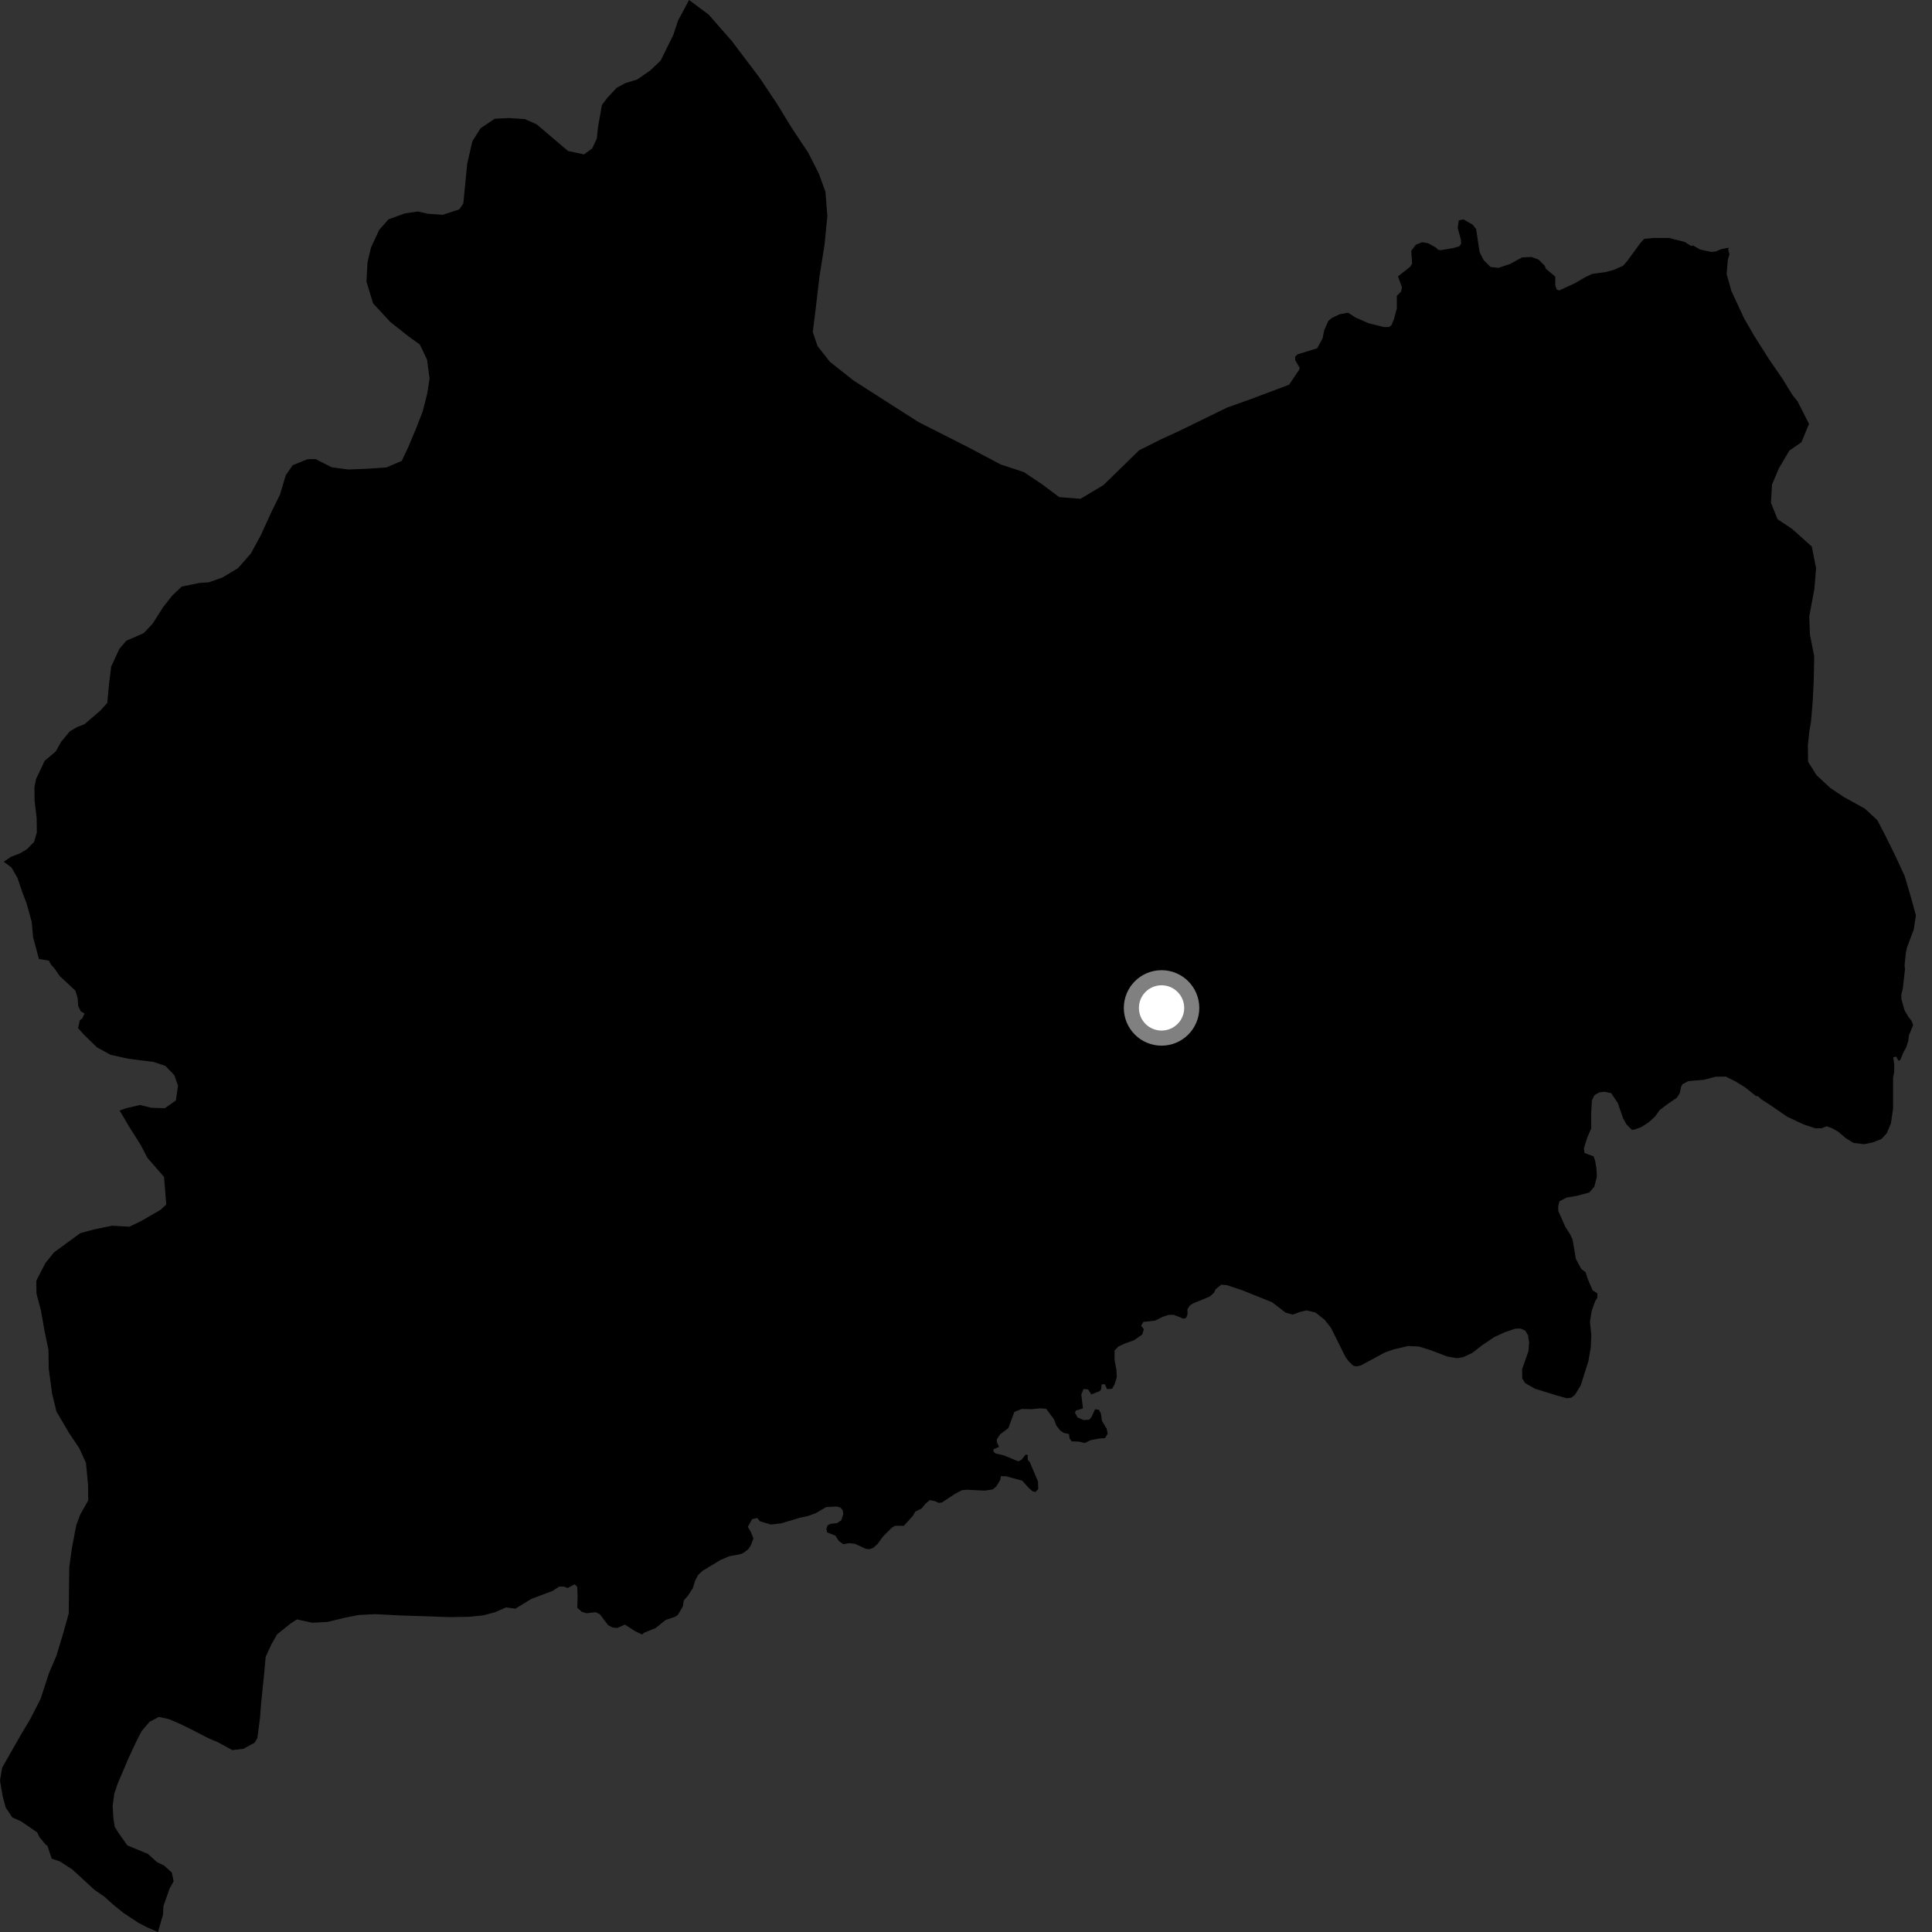 <?xml version="1.0" encoding="utf-8" ?>
<svg baseProfile="full" height="1024" version="1.1" width="1024" xmlns="http://www.w3.org/2000/svg" xmlns:ev="http://www.w3.org/2001/xml-events" xmlns:xlink="http://www.w3.org/1999/xlink"><rect width="100%" height="100%" fill="#333333" stroke="none"/><defs /><polygon fill="black" points="916.432,131.292 912.555,131.956 909.328,133.283 906.93,133.509 901.065,132.24 897.344,130.098 896.36,130.376 892.975,128.239 884.647,126.137 876.551,126.121 871.471,126.574 869.525,128.7 862.569,138.211 860.284,140.85 855.48,143.013 851.03,144.203 843.931,145.161 840.322,146.839 834.556,150.196 826.495,153.908 825.168,153.549 824.326,151.265 824.327,146.606 819.309,142.418 818.73,140.834 815.484,137.592 811.784,136.203 806.691,136.431 800.438,139.894 794.189,141.972 790.022,141.514 786.314,137.809 784.227,133.635 782.374,121.373 780.524,119.063 775.658,116.279 773.183,116.799 772.603,120.813 774.275,126.858 774.436,129.211 773.426,130.558 770.559,131.41 763.809,132.585 762.291,132.42 761.107,131.242 756.887,128.889 753.687,128.388 750.398,129.713 747.977,132.974 748.467,139.687 747.39,141.434 740.941,146.467 743.078,152.294 742.597,154.533 740.356,156.762 740.357,163.462 738.761,169.364 737.476,172.399 736.196,173.353 733.479,173.355 725.325,171.303 718.452,168.287 714.454,165.736 710.129,166.544 705.971,168.47 704.057,170.062 701.82,175.178 701.015,179.317 698.139,184.593 687.739,187.808 686.461,189.078 686.483,190.924 688.872,194.954 688.519,196.08 683.25,203.904 662.969,211.529 650.476,215.979 624.592,228.613 614.945,233.028 603.724,238.696 584.792,257.161 572.659,264.379 561.432,263.496 552.349,256.701 542.659,250.219 530.483,246.223 513,236.961 486.775,223.681 452.423,201.705 439.905,191.804 433.317,183.431 430.787,175.974 432.57,161.671 434.352,146.432 437.032,129.636 438.518,114.402 437.498,101.653 434.011,92.029 428.342,80.858 419.862,68.139 411.681,54.805 402.573,41.166 387.807,21.647 375.569,7.717 365.227,0.0 359.372,10.918 356.917,18.399 350.135,32.117 344.548,37.43 337.704,42.143 331.482,44.05 326.802,46.573 321.833,51.9 319.034,55.646 316.935,67.476 316.343,73.381 313.874,78.693 309.512,81.834 301.067,80.031 284.41,65.868 278.142,63.116 269.678,62.567 262.19,62.944 254.716,67.978 250.38,74.855 247.635,86.691 245.569,107.856 243.402,110.975 234.654,113.85 226.84,113.291 221.51,112.088 214.647,113.078 205.911,116.258 200.951,121.888 196.623,131.254 194.792,139.037 194.236,149.297 197.738,160.772 206.861,170.648 216.605,178.348 222.565,182.646 226.373,190.694 227.676,200.634 226.477,208.415 224.035,218.074 220.645,226.804 216.336,237.093 212.943,244.273 204.833,247.755 194.216,248.464 184.533,248.837 175.792,247.662 167.328,243.364 162.963,243.392 155.166,246.552 151.468,251.858 148.405,262.136 144.096,270.854 138.254,283.635 133.006,293.3 126.194,301.103 117.81,306.125 110.666,308.644 105.671,308.983 96.343,310.89 91.384,315.574 86.45,321.809 80.894,330.539 76.243,335.538 66.932,339.616 63.222,343.983 58.922,353.315 57.739,362.958 56.852,372.599 53.149,376.661 44.777,383.843 40.747,385.418 37.017,387.612 32.369,393.223 29.599,398.206 23.621,403.317 19.106,412.938 18.245,417.316 18.344,424.47 19.415,433.486 19.529,441.264 18.041,446.259 14.352,450.046 10.642,452.271 5.696,454.2 1.999,456.74 6.088,459.802 9.291,465.361 11.567,472.184 14.157,478.994 16.793,488.613 17.531,496.696 20.64,508.324 25.905,509.119 26.899,511.052 29.224,513.78 31.585,517.234 39.997,525.132 41.16,529.147 41.459,533.23 42.765,535.957 44.825,537.258 43.621,539.7 42.306,540.772 41.391,544.938 44.447,548.355 51.402,555.123 58.612,559.078 67.986,561.146 81.394,562.851 87.661,564.955 92.412,569.88 94.346,575.464 93.218,583.258 87.36,587.375 80.191,587.149 74.266,585.666 67.123,587.308 63.391,588.596 68.51,597.25 74.565,606.836 78.099,613.632 86.953,623.809 88.106,638.425 85.019,641.272 75.154,646.986 68.664,650.178 59.308,649.663 49.676,651.653 42.553,653.602 28.673,663.743 24.088,669.392 19.237,678.805 19.332,685.644 21.646,694.336 23.676,705.831 25.692,715.458 25.833,725.416 27.581,738.471 29.903,748.097 36.608,759.538 42.01,767.573 45.554,775.318 46.657,786.817 46.766,795.225 42.52,802.747 40.422,808.381 38.101,820.554 36.704,830.848 36.43,855.142 33.473,865.767 29.892,877.637 25.982,886.726 21.496,900.477 16.056,911.135 11.177,919.29 1.152,936.865 0.0,943.733 1.36,951.811 3.002,958.022 6.517,963.268 11.224,965.392 19.718,971.203 20.862,973.661 24.132,977.618 25.118,978.297 27.411,985.119 31.775,986.62 38.389,990.899 50.075,1001.66 55.418,1005.335 60.153,1009.638 65.513,1013.937 73.363,1019.137 78.084,1021.578 83.715,1024.0 86.389,1014.934 86.627,1010.26 89.921,1000.873 92.046,997.116 91.047,992.454 86.939,988.762 83.173,986.939 78.448,982.636 67.488,978.097 62.712,971.296 60.796,968.209 60.118,963.853 59.707,957.323 60.542,950.775 62.338,945.456 68.061,931.998 71.984,923.54 75.02,917.587 79.309,912.547 84.251,909.998 89.563,911.182 95.2,913.602 101.477,916.641 110.268,921.204 115.271,923.321 123.142,927.585 129.05,926.89 134.927,923.696 136.447,921.186 137.835,910.272 138.365,903.101 140.006,887.192 140.806,878.157 143.833,871.57 146.881,866.242 153.959,860.543 157.37,858.312 165.504,860.073 173.607,859.643 183.256,857.326 190.105,855.976 198.852,855.541 212.919,856.253 238.567,857.104 248.572,856.94 256.07,856.196 262.294,854.54 268.202,851.958 273.171,852.617 281.69,847.431 292.973,843.179 296.321,840.938 299.006,840.932 300.769,841.693 304.621,839.743 305.94,841.049 306.139,845.786 305.985,852.204 308.384,854.289 310.832,855.064 315.636,854.506 317.872,855.498 322.33,861.402 324.671,862.628 327.236,862.849 331.15,861.06 336.729,864.619 340.33,866.313 341.475,865.339 347.456,862.938 352.846,858.596 357.681,856.993 359.223,855.995 361.905,851.496 362.455,848.186 364.555,845.832 367.23,841.721 368.556,837.441 370.071,834.714 372.377,832.563 381.826,826.841 386.452,824.861 392.056,823.832 393.797,823.231 396.675,821.074 398.021,818.932 399.333,815.429 397.95,811.955 396.382,809.259 398.658,805.164 401.357,804.564 402.733,806.289 408.62,808.05 414.117,807.39 424.049,804.414 428.379,803.479 432.396,801.995 437.906,798.768 443.333,798.475 445.463,799.026 446.641,800.457 446.959,802.51 445.94,805.683 443.721,807.28 440.101,807.676 438.7,808.479 437.994,810.185 438.392,812.207 442.82,813.931 444.523,816.696 446.981,818.441 450.09,817.918 453.084,818.224 458.809,820.867 460.608,821.124 462.735,820.467 465.103,818.344 468.052,814.343 472.709,809.679 474.425,808.7 479.05,808.703 483.782,803.515 485.116,801.179 488.397,799.59 490.503,797.04 492.8,795.081 495.531,795.625 497.491,796.556 499.245,796.343 505.783,792.007 509.833,789.824 512.566,789.591 521.901,790.063 526.172,789.424 528.094,787.837 530.179,784.326 530.496,782.41 533.016,782.412 541.771,784.772 545.304,788.693 547.252,790.37 548.808,790.815 550.312,789.202 550.145,785.141 545.755,774.836 544.755,773.844 544.683,771.053 543.519,771.045 541.476,773.676 539.73,774.544 531.855,771.314 527.772,770.428 526.609,769.551 526.604,768.088 529.521,766.92 528.36,764.294 528.354,762.831 530.101,760.214 534.444,756.935 537.627,748.369 541.508,746.782 546.766,746.898 551.425,746.448 554.48,746.68 558.634,752.25 559.853,755.511 561.893,758.158 563.734,759.457 566.599,760.08 566.869,762.359 567.99,763.941 571.891,764.114 574.991,764.826 578.006,763.329 582.763,762.426 585.669,762.262 587.083,759.913 586.595,757.311 584.046,753.073 583.566,749.386 582.471,747.218 580.416,746.905 578.482,751.079 577.365,752.452 574.377,752.68 571.146,751.284 569.75,748.742 570.259,747.611 574.002,746.505 573.103,739.109 574.295,736.211 576.727,736.43 578.409,739.07 582.922,737.323 583.614,736.333 583.852,733.752 585.555,733.652 586.798,736.267 589.46,736.073 590.84,733.531 591.931,729.868 591.703,725.953 590.726,720.727 590.754,715.827 592.74,713.709 596.06,712.148 601.069,710.343 605.413,707.328 606.249,704.526 604.84,702.65 606.011,700.642 612.207,699.949 616.245,697.95 619.335,696.922 622.049,696.882 627.327,698.927 628.679,698.514 629.423,696.562 629.372,693.853 630.706,691.884 632.246,690.885 641.111,687.235 643.404,685.255 644.34,683.291 647.343,680.874 650.366,681.186 658.181,683.775 674.244,690.225 681.442,695.755 685.239,696.753 688.784,695.412 692.56,694.54 697.225,695.651 702.025,699.449 705.423,703.735 713.171,719.312 714.984,721.694 717.276,723.886 719.015,724.213 721.275,723.716 733.95,716.864 738.787,715.159 746.328,713.421 752.056,713.69 758.232,715.6 767.133,718.999 772.327,719.867 775.607,719.304 780.224,717.131 785.461,713.088 791.988,708.67 797.773,706.022 803.26,704.204 805.954,704.17 808.334,705.194 809.875,707.64 810.465,711.612 810.094,716.189 806.752,725.712 806.813,730.621 808.355,733.067 813.566,736.051 824.499,739.434 830.451,741.128 832.764,740.803 834.686,739.378 837.856,734.191 841.889,721.385 843.193,713.87 843.439,707.546 842.708,700.529 843.654,694.719 845.527,689.55 846.608,687.889 846.65,685.537 844.088,683.821 841.438,677.626 840.406,674.295 838.078,672.545 835.257,667.254 833.495,657.008 832.121,654.061 829.687,650.287 825.907,641.828 825.905,639.159 826.567,636.709 830.358,634.718 835.692,633.833 842.371,632.062 845.036,628.95 846.375,623.606 846.148,619.378 845.485,615.368 844.658,612.884 839.842,611.126 839.495,608.656 841.259,603.011 843.379,598.067 843.378,589.952 843.731,583.242 845.144,580.423 847.614,579.013 850.434,578.67 853.961,579.381 857.486,584.682 860.313,592.803 862.077,595.989 864.764,598.684 865.948,598.813 869.836,597.413 873.712,594.951 877.24,591.778 879.594,588.414 884.148,584.972 888.768,581.816 890.298,579.466 891.017,575.971 891.775,574.602 894.864,573.009 903.034,572.32 909.243,570.695 914.698,570.624 920.006,573.263 924.93,576.315 930.662,580.889 931.755,581.019 933.499,582.621 938.796,586.067 947.267,591.904 955.735,595.881 962.097,598.004 965.535,598.009 968.172,596.952 971.063,597.985 974.176,599.764 978.406,603.326 982.418,605.777 987.995,606.437 992.452,605.549 997.129,603.768 1000.036,600.652 1002.257,595.305 1003.376,587.51 1003.377,571.177 1003.978,568.071 1003.985,564.106 1003.456,560.403 1004.919,560.015 1006.305,562.255 1007.266,561.649 1008.776,557.938 1010.299,555.188 1011.423,551.678 1011.76,548.761 1014.021,543.293 1013.217,541.168 1011.432,538.872 1009.437,535.416 1007.787,529.612 1007.743,527.1 1008.488,524.177 1009.7,513.676 1009.47,511.729 1010.162,504.924 1010.747,502.198 1014.336,492.616 1015.466,485.122 1012.827,475.504 1009.525,464.353 1004.683,453.836 999.201,442.717 995.015,434.684 988.38,428.555 977.344,422.485 970.083,417.61 962.81,410.865 958.333,403.767 958.206,395.038 958.982,387.625 959.889,382.334 960.766,371.765 961.328,360.569 961.564,347.814 959.311,336.331 958.947,326.69 961.672,312.067 962.554,301.176 960.302,289.685 949.944,280.415 942.126,275.174 938.64,266.475 939.203,256.836 942.894,248.115 948.458,238.766 954.781,234.416 958.823,224.681 952.686,212.625 950.161,209.528 944.813,200.848 937.569,190.317 929.71,177.908 924.346,168.609 917.715,154.34 915.164,145.329 915.757,137.867 916.651,134.756 915.944,132.043 916.432,131.292" /><circle cx="615.648" cy="534.22" fill="rgb(100%,100%,100%)" r="16" stroke="grey" stroke-width="8" /></svg>